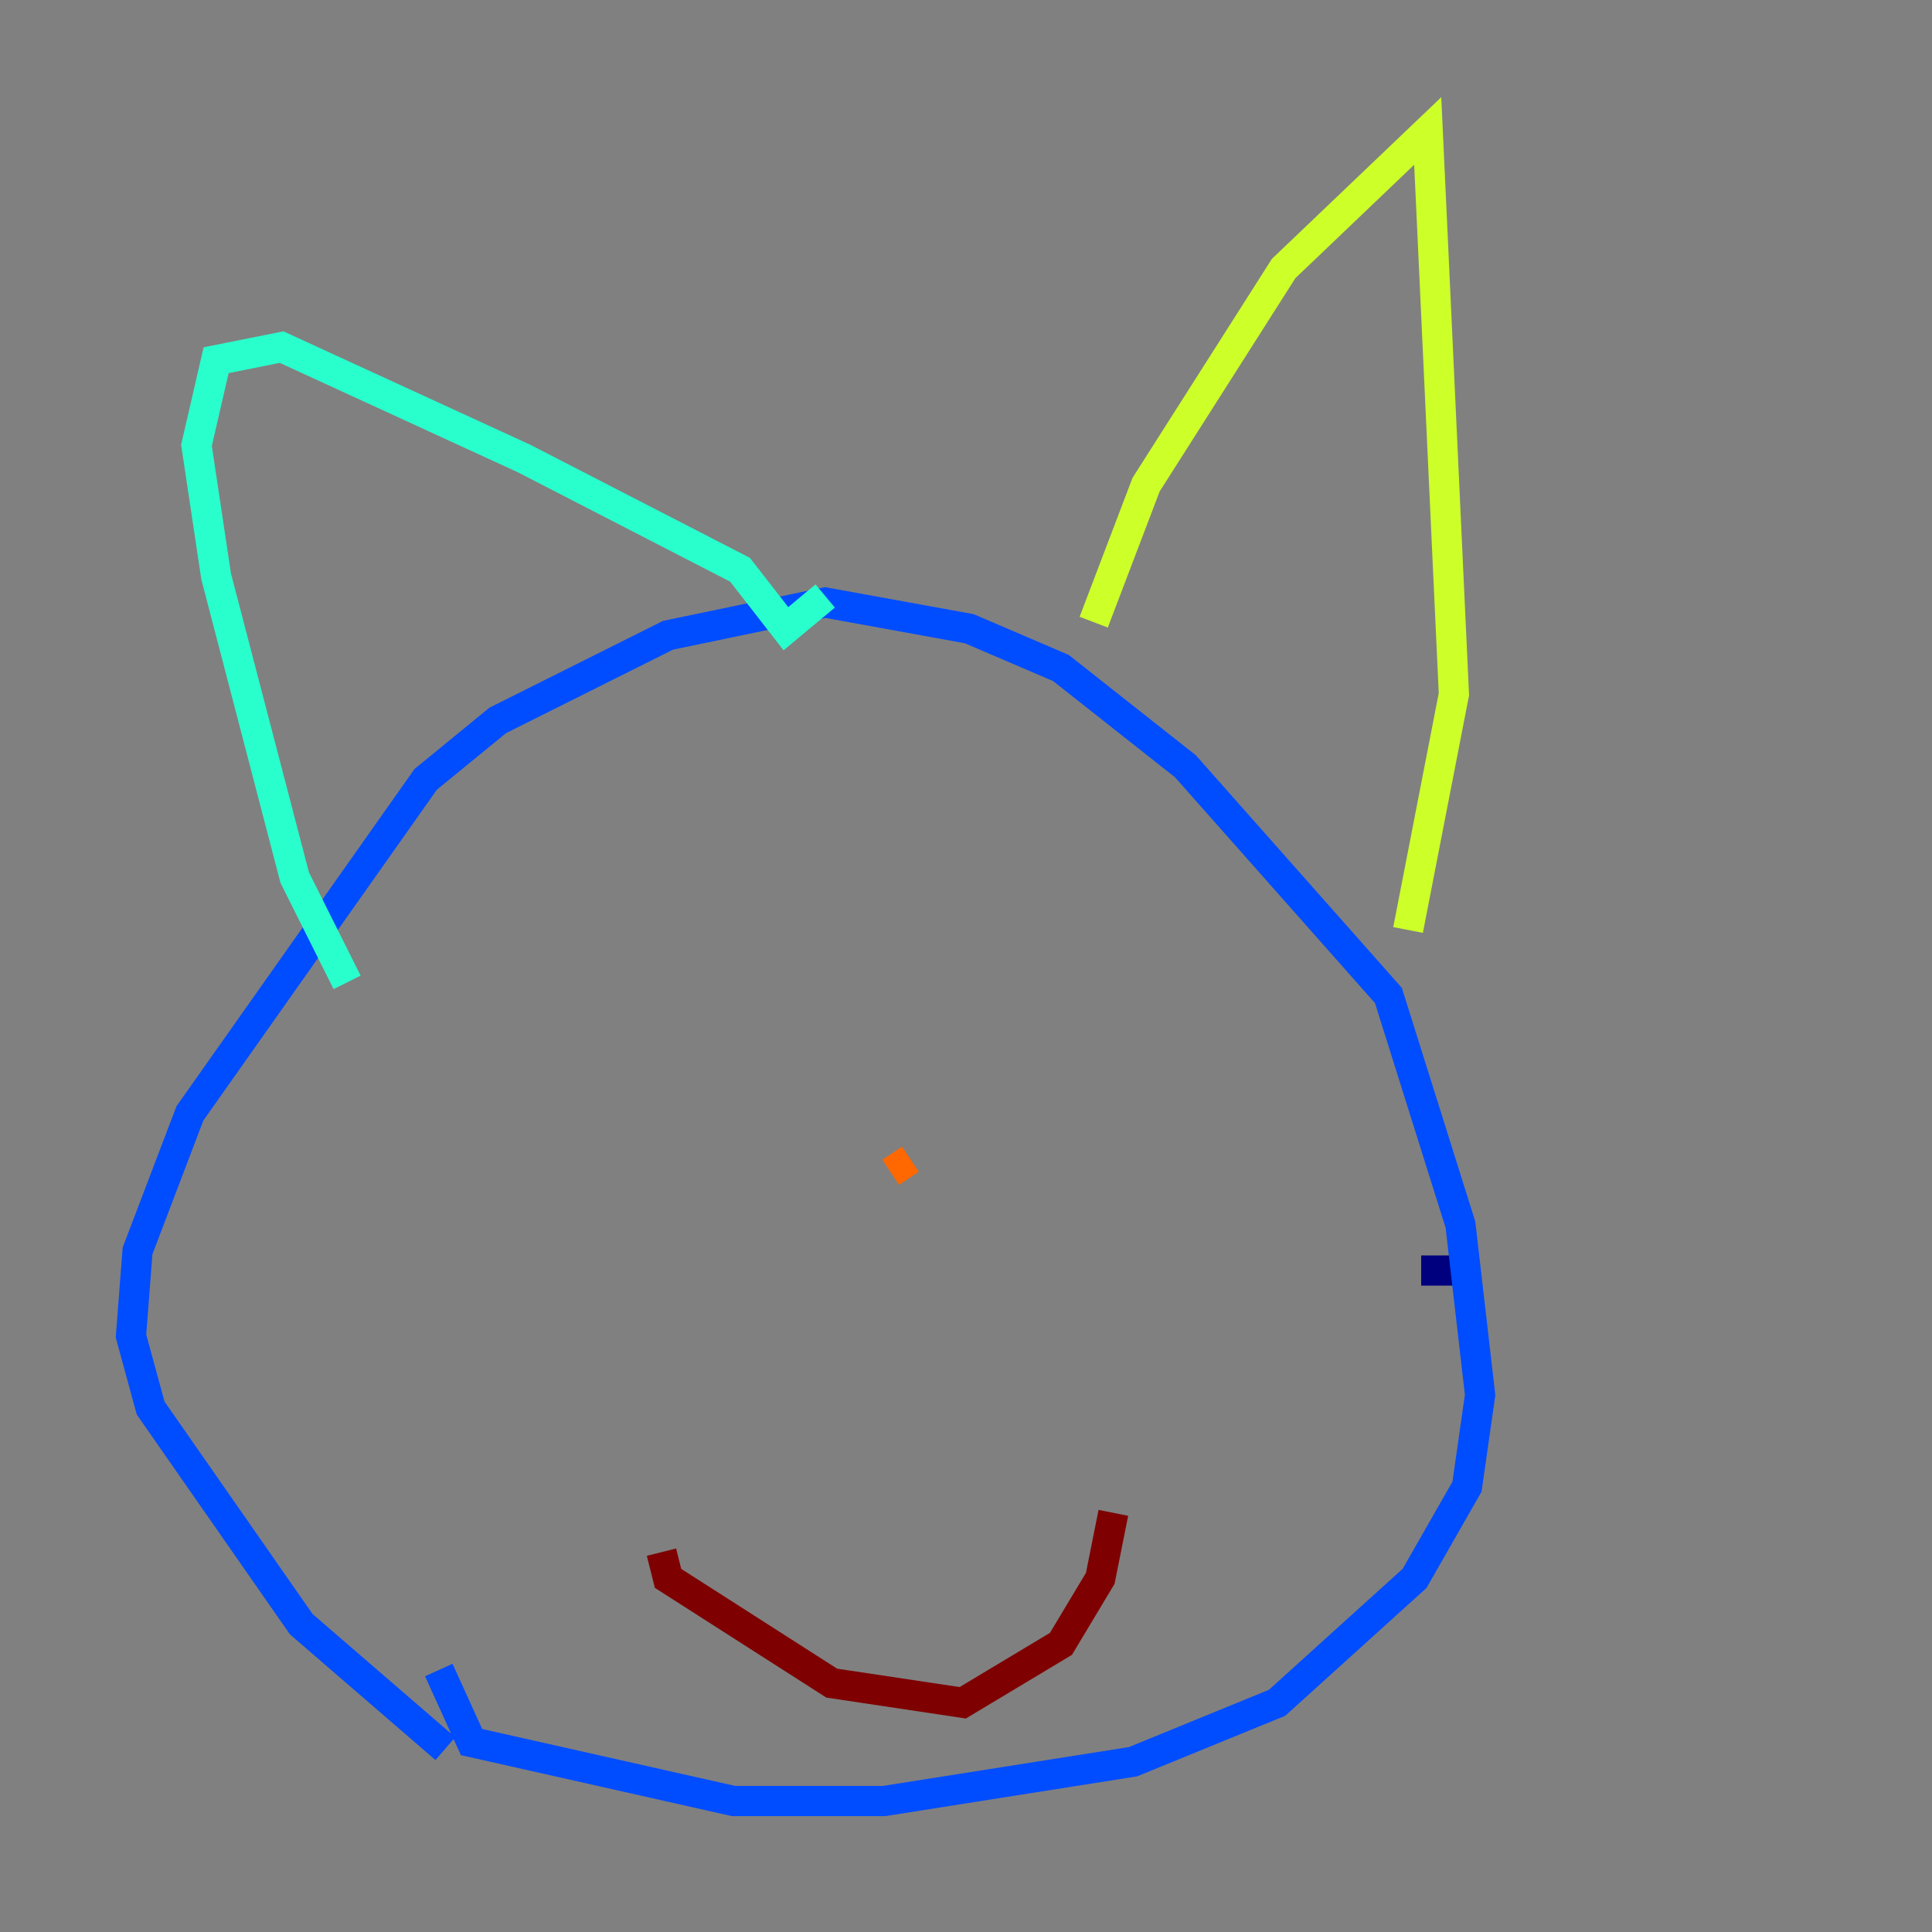 <?xml version="1.0" encoding="utf-8" ?>
<svg baseProfile="tiny" height="128" version="1.2" viewBox="0,0,128,128" width="128" xmlns="http://www.w3.org/2000/svg" xmlns:ev="http://www.w3.org/2001/xml-events" xmlns:xlink="http://www.w3.org/1999/xlink"><rect x="0" y="0" width="128" height="128" fill="#808080" stroke="none"/><defs /><polyline fill="none" points="96.325,84.176 94.156,84.176" stroke="#00007f" stroke-width="2" /><polyline fill="none" points="29.505,115.851 19.959,107.607 9.98,93.288 8.678,88.515 9.112,82.875 12.583,73.763 28.203,51.634 32.976,47.729 44.258,42.088 54.671,39.919 64.217,41.654 70.291,44.258 78.536,50.766 91.986,65.953 96.759,81.139 98.061,92.42 97.193,98.495 93.722,104.57 84.61,112.814 75.064,116.719 58.576,119.322 48.597,119.322 31.241,115.417 29.071,110.644" stroke="#004cff" stroke-width="2" /><polyline fill="none" points="22.997,65.085 19.525,58.142 14.319,38.183 13.017,29.505 14.319,23.864 18.658,22.997 34.712,30.373 49.031,37.749 52.068,41.654 54.671,39.485" stroke="#29ffcd" stroke-width="2" /><polyline fill="none" points="72.461,41.22 75.932,32.108 85.044,17.79 94.59,8.678 96.325,45.993 93.288,61.614" stroke="#cdff29" stroke-width="2" /><polyline fill="none" points="59.01,77.668 60.312,76.8" stroke="#ff6700" stroke-width="2" /><polyline fill="none" points="43.824,102.834 44.258,104.57 55.105,111.512 63.783,112.814 70.291,108.909 72.895,104.57 73.763,100.231" stroke="#7f0000" stroke-width="2" /></svg>